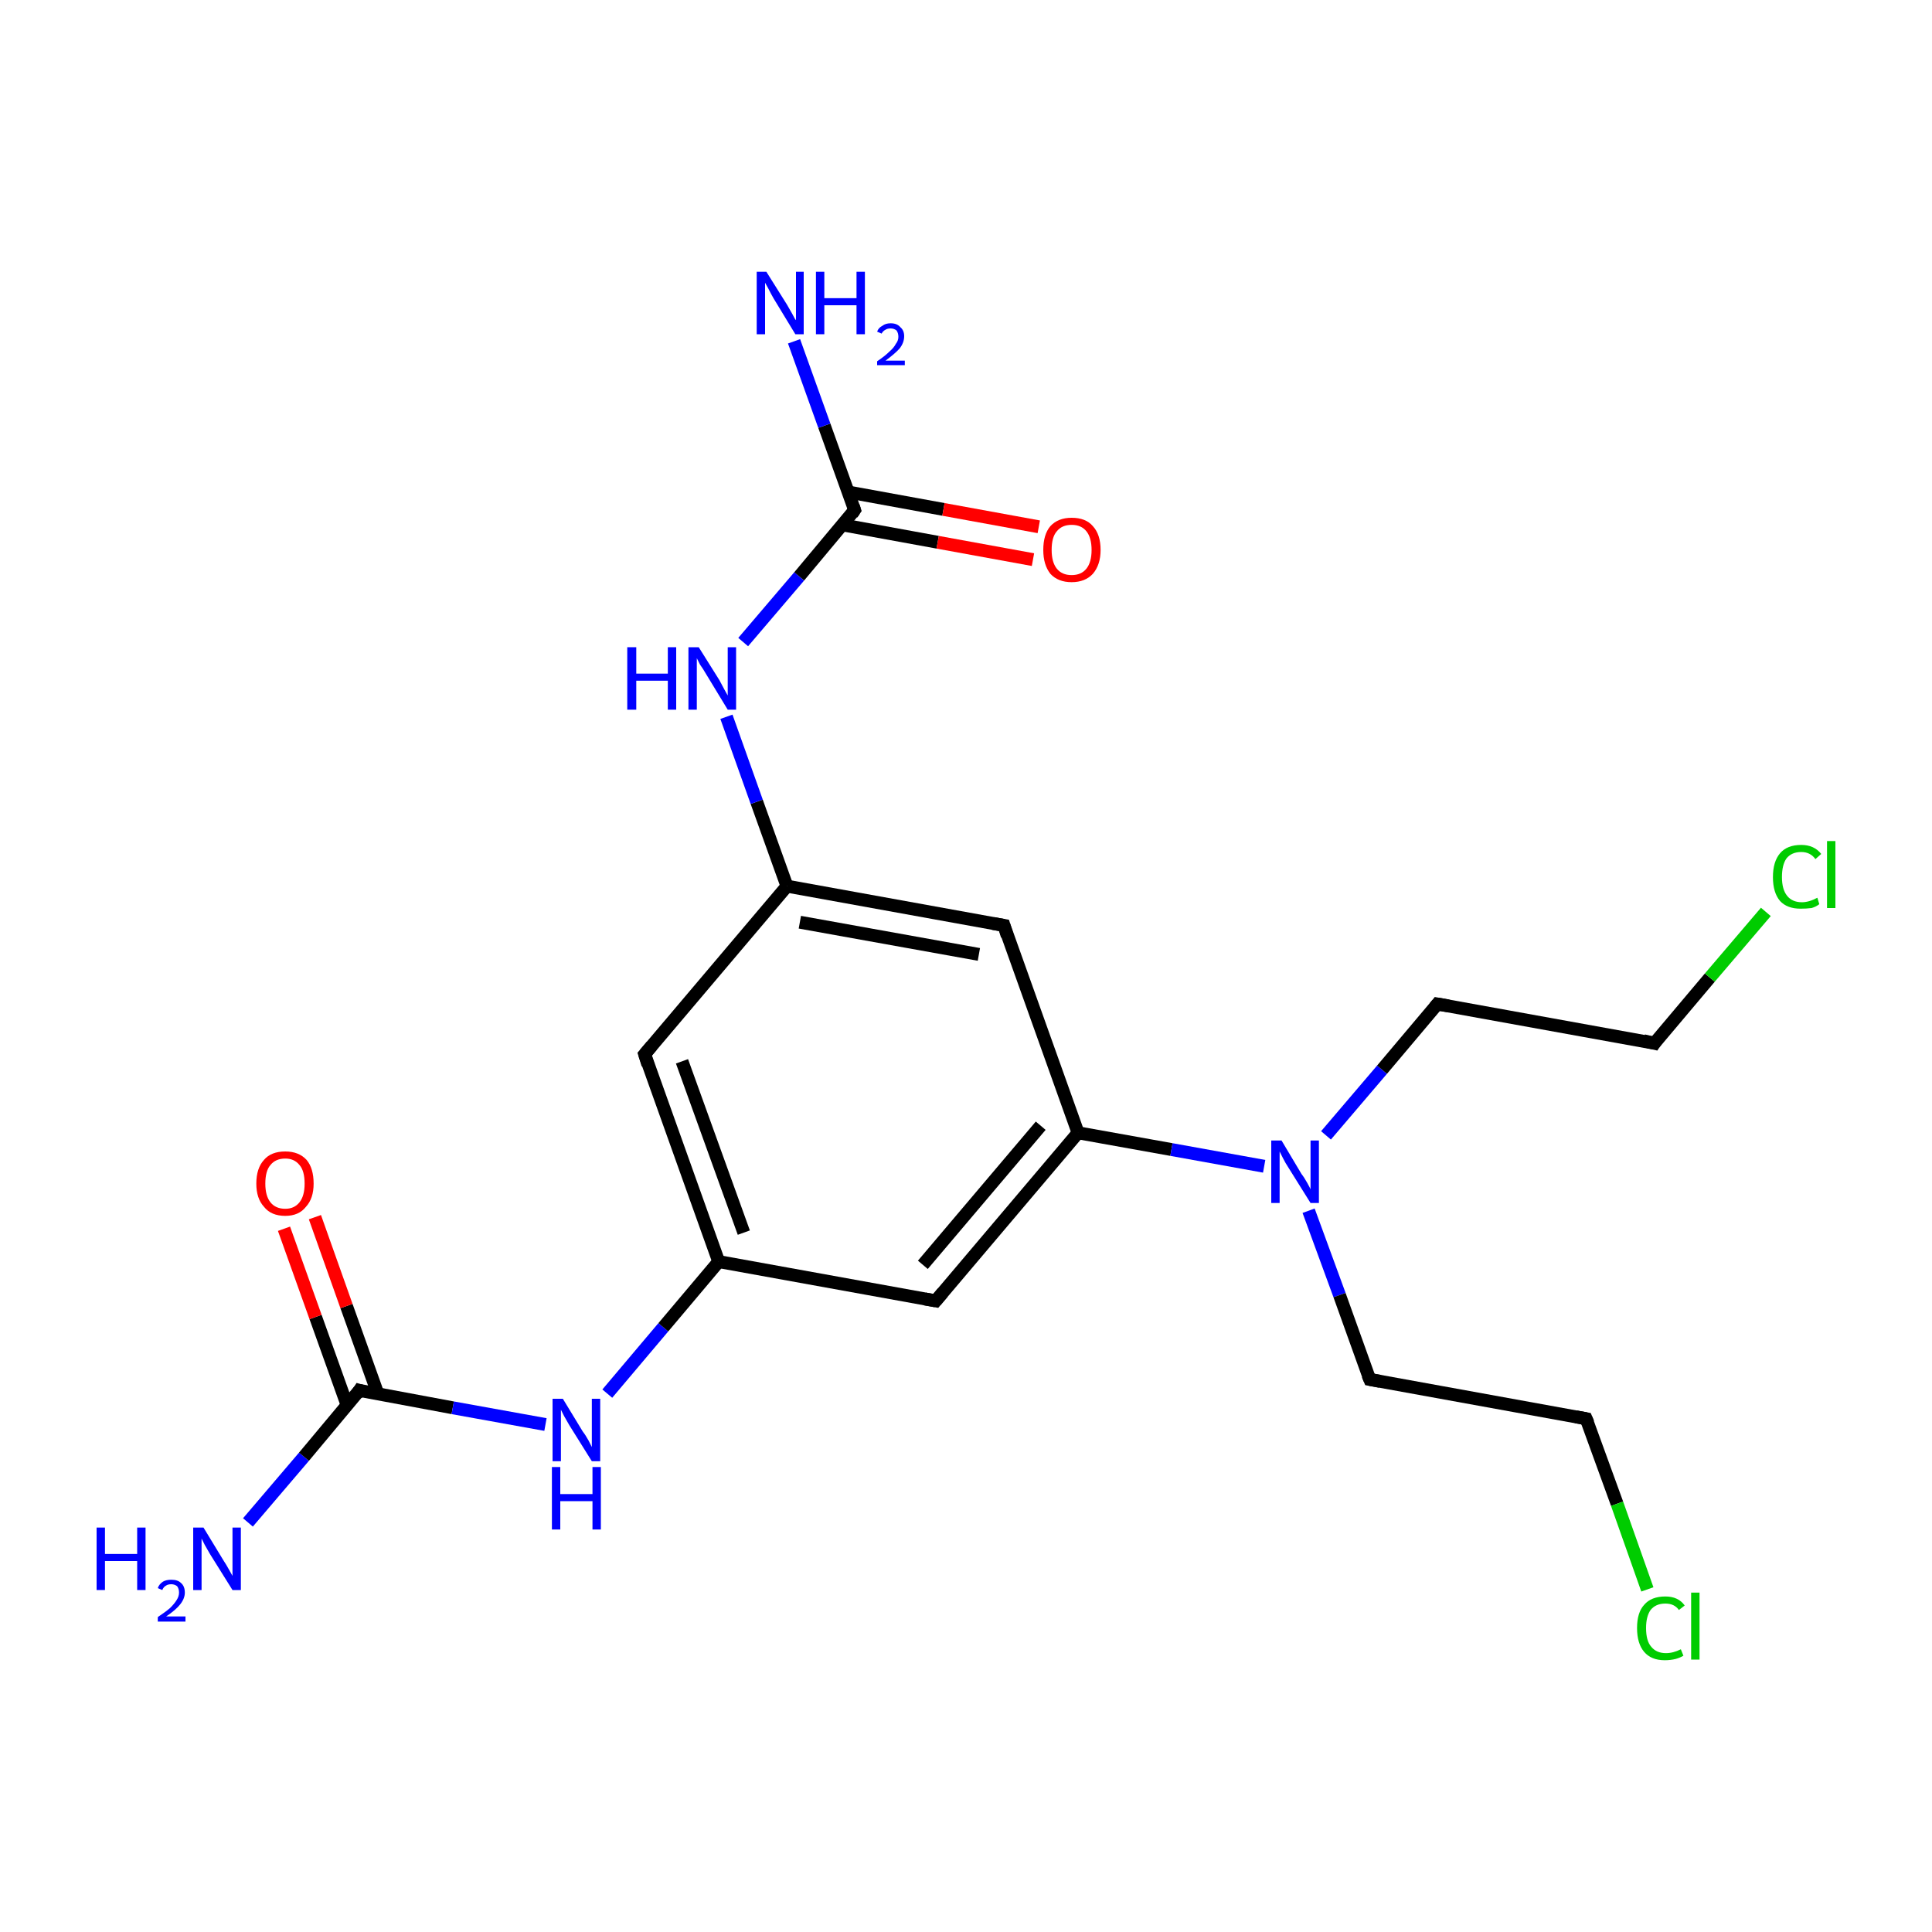 <?xml version='1.0' encoding='iso-8859-1'?>
<svg version='1.1' baseProfile='full'
              xmlns='http://www.w3.org/2000/svg'
                      xmlns:rdkit='http://www.rdkit.org/xml'
                      xmlns:xlink='http://www.w3.org/1999/xlink'
                  xml:space='preserve'
width='300px' height='300px' viewBox='0 0 300 300'>
<!-- END OF HEADER -->
<rect style='opacity:1.0;fill:#FFFFFF;stroke:none' width='300.0' height='300.0' x='0.0' y='0.0'> </rect>
<path class='bond-0 atom-0 atom-1' d='M 38.5,236.4 L 47.2,226.2' style='fill:none;fill-rule:evenodd;stroke:#0000FF;stroke-width:2.0px;stroke-linecap:butt;stroke-linejoin:miter;stroke-opacity:1' />
<path class='bond-0 atom-0 atom-1' d='M 47.2,226.2 L 55.8,215.9' style='fill:none;fill-rule:evenodd;stroke:#000000;stroke-width:2.0px;stroke-linecap:butt;stroke-linejoin:miter;stroke-opacity:1' />
<path class='bond-1 atom-1 atom-2' d='M 58.7,216.5 L 53.8,202.8' style='fill:none;fill-rule:evenodd;stroke:#000000;stroke-width:2.0px;stroke-linecap:butt;stroke-linejoin:miter;stroke-opacity:1' />
<path class='bond-1 atom-1 atom-2' d='M 53.8,202.8 L 48.9,189.0' style='fill:none;fill-rule:evenodd;stroke:#FF0000;stroke-width:2.0px;stroke-linecap:butt;stroke-linejoin:miter;stroke-opacity:1' />
<path class='bond-1 atom-1 atom-2' d='M 53.9,218.2 L 49.0,204.5' style='fill:none;fill-rule:evenodd;stroke:#000000;stroke-width:2.0px;stroke-linecap:butt;stroke-linejoin:miter;stroke-opacity:1' />
<path class='bond-1 atom-1 atom-2' d='M 49.0,204.5 L 44.1,190.8' style='fill:none;fill-rule:evenodd;stroke:#FF0000;stroke-width:2.0px;stroke-linecap:butt;stroke-linejoin:miter;stroke-opacity:1' />
<path class='bond-2 atom-1 atom-3' d='M 55.8,215.9 L 70.3,218.6' style='fill:none;fill-rule:evenodd;stroke:#000000;stroke-width:2.0px;stroke-linecap:butt;stroke-linejoin:miter;stroke-opacity:1' />
<path class='bond-2 atom-1 atom-3' d='M 70.3,218.6 L 84.7,221.2' style='fill:none;fill-rule:evenodd;stroke:#0000FF;stroke-width:2.0px;stroke-linecap:butt;stroke-linejoin:miter;stroke-opacity:1' />
<path class='bond-3 atom-3 atom-4' d='M 94.3,216.4 L 103.0,206.1' style='fill:none;fill-rule:evenodd;stroke:#0000FF;stroke-width:2.0px;stroke-linecap:butt;stroke-linejoin:miter;stroke-opacity:1' />
<path class='bond-3 atom-3 atom-4' d='M 103.0,206.1 L 111.6,195.9' style='fill:none;fill-rule:evenodd;stroke:#000000;stroke-width:2.0px;stroke-linecap:butt;stroke-linejoin:miter;stroke-opacity:1' />
<path class='bond-4 atom-4 atom-5' d='M 111.6,195.9 L 100.1,163.7' style='fill:none;fill-rule:evenodd;stroke:#000000;stroke-width:2.0px;stroke-linecap:butt;stroke-linejoin:miter;stroke-opacity:1' />
<path class='bond-4 atom-4 atom-5' d='M 115.5,191.4 L 105.9,164.8' style='fill:none;fill-rule:evenodd;stroke:#000000;stroke-width:2.0px;stroke-linecap:butt;stroke-linejoin:miter;stroke-opacity:1' />
<path class='bond-5 atom-5 atom-6' d='M 100.1,163.7 L 122.2,137.6' style='fill:none;fill-rule:evenodd;stroke:#000000;stroke-width:2.0px;stroke-linecap:butt;stroke-linejoin:miter;stroke-opacity:1' />
<path class='bond-6 atom-6 atom-7' d='M 122.2,137.6 L 117.5,124.5' style='fill:none;fill-rule:evenodd;stroke:#000000;stroke-width:2.0px;stroke-linecap:butt;stroke-linejoin:miter;stroke-opacity:1' />
<path class='bond-6 atom-6 atom-7' d='M 117.5,124.5 L 112.8,111.3' style='fill:none;fill-rule:evenodd;stroke:#0000FF;stroke-width:2.0px;stroke-linecap:butt;stroke-linejoin:miter;stroke-opacity:1' />
<path class='bond-7 atom-7 atom-8' d='M 115.4,99.7 L 124.1,89.5' style='fill:none;fill-rule:evenodd;stroke:#0000FF;stroke-width:2.0px;stroke-linecap:butt;stroke-linejoin:miter;stroke-opacity:1' />
<path class='bond-7 atom-7 atom-8' d='M 124.1,89.5 L 132.7,79.2' style='fill:none;fill-rule:evenodd;stroke:#000000;stroke-width:2.0px;stroke-linecap:butt;stroke-linejoin:miter;stroke-opacity:1' />
<path class='bond-8 atom-8 atom-9' d='M 132.7,79.2 L 128.0,66.1' style='fill:none;fill-rule:evenodd;stroke:#000000;stroke-width:2.0px;stroke-linecap:butt;stroke-linejoin:miter;stroke-opacity:1' />
<path class='bond-8 atom-8 atom-9' d='M 128.0,66.1 L 123.3,53.0' style='fill:none;fill-rule:evenodd;stroke:#0000FF;stroke-width:2.0px;stroke-linecap:butt;stroke-linejoin:miter;stroke-opacity:1' />
<path class='bond-9 atom-8 atom-10' d='M 130.8,81.5 L 145.6,84.2' style='fill:none;fill-rule:evenodd;stroke:#000000;stroke-width:2.0px;stroke-linecap:butt;stroke-linejoin:miter;stroke-opacity:1' />
<path class='bond-9 atom-8 atom-10' d='M 145.6,84.2 L 160.4,86.9' style='fill:none;fill-rule:evenodd;stroke:#FF0000;stroke-width:2.0px;stroke-linecap:butt;stroke-linejoin:miter;stroke-opacity:1' />
<path class='bond-9 atom-8 atom-10' d='M 131.7,76.4 L 146.5,79.1' style='fill:none;fill-rule:evenodd;stroke:#000000;stroke-width:2.0px;stroke-linecap:butt;stroke-linejoin:miter;stroke-opacity:1' />
<path class='bond-9 atom-8 atom-10' d='M 146.5,79.1 L 161.3,81.8' style='fill:none;fill-rule:evenodd;stroke:#FF0000;stroke-width:2.0px;stroke-linecap:butt;stroke-linejoin:miter;stroke-opacity:1' />
<path class='bond-10 atom-6 atom-11' d='M 122.2,137.6 L 155.9,143.7' style='fill:none;fill-rule:evenodd;stroke:#000000;stroke-width:2.0px;stroke-linecap:butt;stroke-linejoin:miter;stroke-opacity:1' />
<path class='bond-10 atom-6 atom-11' d='M 124.2,143.2 L 152.0,148.2' style='fill:none;fill-rule:evenodd;stroke:#000000;stroke-width:2.0px;stroke-linecap:butt;stroke-linejoin:miter;stroke-opacity:1' />
<path class='bond-11 atom-11 atom-12' d='M 155.9,143.7 L 167.4,175.9' style='fill:none;fill-rule:evenodd;stroke:#000000;stroke-width:2.0px;stroke-linecap:butt;stroke-linejoin:miter;stroke-opacity:1' />
<path class='bond-12 atom-12 atom-13' d='M 167.4,175.9 L 181.9,178.5' style='fill:none;fill-rule:evenodd;stroke:#000000;stroke-width:2.0px;stroke-linecap:butt;stroke-linejoin:miter;stroke-opacity:1' />
<path class='bond-12 atom-12 atom-13' d='M 181.9,178.5 L 196.3,181.1' style='fill:none;fill-rule:evenodd;stroke:#0000FF;stroke-width:2.0px;stroke-linecap:butt;stroke-linejoin:miter;stroke-opacity:1' />
<path class='bond-13 atom-13 atom-14' d='M 203.2,188.0 L 208.0,201.1' style='fill:none;fill-rule:evenodd;stroke:#0000FF;stroke-width:2.0px;stroke-linecap:butt;stroke-linejoin:miter;stroke-opacity:1' />
<path class='bond-13 atom-13 atom-14' d='M 208.0,201.1 L 212.7,214.2' style='fill:none;fill-rule:evenodd;stroke:#000000;stroke-width:2.0px;stroke-linecap:butt;stroke-linejoin:miter;stroke-opacity:1' />
<path class='bond-14 atom-14 atom-15' d='M 212.7,214.2 L 246.3,220.3' style='fill:none;fill-rule:evenodd;stroke:#000000;stroke-width:2.0px;stroke-linecap:butt;stroke-linejoin:miter;stroke-opacity:1' />
<path class='bond-15 atom-15 atom-16' d='M 246.3,220.3 L 251.1,233.5' style='fill:none;fill-rule:evenodd;stroke:#000000;stroke-width:2.0px;stroke-linecap:butt;stroke-linejoin:miter;stroke-opacity:1' />
<path class='bond-15 atom-15 atom-16' d='M 251.1,233.5 L 255.8,246.8' style='fill:none;fill-rule:evenodd;stroke:#00CC00;stroke-width:2.0px;stroke-linecap:butt;stroke-linejoin:miter;stroke-opacity:1' />
<path class='bond-16 atom-13 atom-17' d='M 205.9,176.3 L 214.6,166.1' style='fill:none;fill-rule:evenodd;stroke:#0000FF;stroke-width:2.0px;stroke-linecap:butt;stroke-linejoin:miter;stroke-opacity:1' />
<path class='bond-16 atom-13 atom-17' d='M 214.6,166.1 L 223.2,155.9' style='fill:none;fill-rule:evenodd;stroke:#000000;stroke-width:2.0px;stroke-linecap:butt;stroke-linejoin:miter;stroke-opacity:1' />
<path class='bond-17 atom-17 atom-18' d='M 223.2,155.9 L 256.9,162.0' style='fill:none;fill-rule:evenodd;stroke:#000000;stroke-width:2.0px;stroke-linecap:butt;stroke-linejoin:miter;stroke-opacity:1' />
<path class='bond-18 atom-18 atom-19' d='M 256.9,162.0 L 265.5,151.8' style='fill:none;fill-rule:evenodd;stroke:#000000;stroke-width:2.0px;stroke-linecap:butt;stroke-linejoin:miter;stroke-opacity:1' />
<path class='bond-18 atom-18 atom-19' d='M 265.5,151.8 L 274.2,141.6' style='fill:none;fill-rule:evenodd;stroke:#00CC00;stroke-width:2.0px;stroke-linecap:butt;stroke-linejoin:miter;stroke-opacity:1' />
<path class='bond-19 atom-12 atom-20' d='M 167.4,175.9 L 145.3,202.0' style='fill:none;fill-rule:evenodd;stroke:#000000;stroke-width:2.0px;stroke-linecap:butt;stroke-linejoin:miter;stroke-opacity:1' />
<path class='bond-19 atom-12 atom-20' d='M 161.6,174.8 L 143.3,196.4' style='fill:none;fill-rule:evenodd;stroke:#000000;stroke-width:2.0px;stroke-linecap:butt;stroke-linejoin:miter;stroke-opacity:1' />
<path class='bond-20 atom-20 atom-4' d='M 145.3,202.0 L 111.6,195.9' style='fill:none;fill-rule:evenodd;stroke:#000000;stroke-width:2.0px;stroke-linecap:butt;stroke-linejoin:miter;stroke-opacity:1' />
<path d='M 55.4,216.5 L 55.8,215.9 L 56.5,216.1' style='fill:none;stroke:#000000;stroke-width:2.0px;stroke-linecap:butt;stroke-linejoin:miter;stroke-miterlimit:10;stroke-opacity:1;' />
<path d='M 100.6,165.3 L 100.1,163.7 L 101.2,162.4' style='fill:none;stroke:#000000;stroke-width:2.0px;stroke-linecap:butt;stroke-linejoin:miter;stroke-miterlimit:10;stroke-opacity:1;' />
<path d='M 132.3,79.8 L 132.7,79.2 L 132.5,78.6' style='fill:none;stroke:#000000;stroke-width:2.0px;stroke-linecap:butt;stroke-linejoin:miter;stroke-miterlimit:10;stroke-opacity:1;' />
<path d='M 154.2,143.4 L 155.9,143.7 L 156.4,145.3' style='fill:none;stroke:#000000;stroke-width:2.0px;stroke-linecap:butt;stroke-linejoin:miter;stroke-miterlimit:10;stroke-opacity:1;' />
<path d='M 212.4,213.5 L 212.7,214.2 L 214.3,214.5' style='fill:none;stroke:#000000;stroke-width:2.0px;stroke-linecap:butt;stroke-linejoin:miter;stroke-miterlimit:10;stroke-opacity:1;' />
<path d='M 244.7,220.0 L 246.3,220.3 L 246.6,221.0' style='fill:none;stroke:#000000;stroke-width:2.0px;stroke-linecap:butt;stroke-linejoin:miter;stroke-miterlimit:10;stroke-opacity:1;' />
<path d='M 222.8,156.4 L 223.2,155.9 L 224.9,156.2' style='fill:none;stroke:#000000;stroke-width:2.0px;stroke-linecap:butt;stroke-linejoin:miter;stroke-miterlimit:10;stroke-opacity:1;' />
<path d='M 255.2,161.6 L 256.9,162.0 L 257.3,161.4' style='fill:none;stroke:#000000;stroke-width:2.0px;stroke-linecap:butt;stroke-linejoin:miter;stroke-miterlimit:10;stroke-opacity:1;' />
<path d='M 146.4,200.7 L 145.3,202.0 L 143.6,201.7' style='fill:none;stroke:#000000;stroke-width:2.0px;stroke-linecap:butt;stroke-linejoin:miter;stroke-miterlimit:10;stroke-opacity:1;' />
<path class='atom-0' d='M 15.0 237.2
L 16.3 237.2
L 16.3 241.3
L 21.3 241.3
L 21.3 237.2
L 22.6 237.2
L 22.6 246.9
L 21.3 246.9
L 21.3 242.4
L 16.3 242.4
L 16.3 246.9
L 15.0 246.9
L 15.0 237.2
' fill='#0000FF'/>
<path class='atom-0' d='M 24.5 246.6
Q 24.7 246.0, 25.3 245.6
Q 25.8 245.3, 26.6 245.3
Q 27.6 245.3, 28.1 245.8
Q 28.7 246.3, 28.7 247.3
Q 28.7 248.2, 28.0 249.1
Q 27.3 250.0, 25.8 251.0
L 28.8 251.0
L 28.8 251.8
L 24.5 251.8
L 24.5 251.1
Q 25.7 250.3, 26.4 249.7
Q 27.1 249.0, 27.4 248.5
Q 27.8 247.9, 27.8 247.3
Q 27.8 246.7, 27.5 246.3
Q 27.1 246.0, 26.6 246.0
Q 26.1 246.0, 25.8 246.2
Q 25.4 246.4, 25.2 246.9
L 24.5 246.6
' fill='#0000FF'/>
<path class='atom-0' d='M 31.6 237.2
L 34.7 242.3
Q 35.1 242.9, 35.6 243.8
Q 36.1 244.7, 36.1 244.7
L 36.1 237.2
L 37.4 237.2
L 37.4 246.9
L 36.1 246.9
L 32.6 241.3
Q 32.2 240.6, 31.8 239.9
Q 31.4 239.1, 31.3 238.9
L 31.3 246.9
L 30.0 246.9
L 30.0 237.2
L 31.6 237.2
' fill='#0000FF'/>
<path class='atom-2' d='M 39.8 183.8
Q 39.8 181.4, 41.0 180.1
Q 42.1 178.8, 44.3 178.8
Q 46.4 178.8, 47.6 180.1
Q 48.7 181.4, 48.7 183.8
Q 48.7 186.1, 47.5 187.4
Q 46.4 188.8, 44.3 188.8
Q 42.1 188.8, 41.0 187.4
Q 39.8 186.1, 39.8 183.8
M 44.3 187.7
Q 45.7 187.7, 46.5 186.7
Q 47.3 185.7, 47.3 183.8
Q 47.3 181.8, 46.5 180.9
Q 45.7 179.9, 44.3 179.9
Q 42.8 179.9, 42.0 180.9
Q 41.2 181.8, 41.2 183.8
Q 41.2 185.7, 42.0 186.7
Q 42.8 187.7, 44.3 187.7
' fill='#FF0000'/>
<path class='atom-3' d='M 87.4 217.2
L 90.5 222.3
Q 90.9 222.8, 91.4 223.7
Q 91.9 224.7, 91.9 224.7
L 91.9 217.2
L 93.2 217.2
L 93.2 226.9
L 91.9 226.9
L 88.4 221.3
Q 88.0 220.6, 87.6 219.9
Q 87.2 219.1, 87.1 218.9
L 87.1 226.9
L 85.8 226.9
L 85.8 217.2
L 87.4 217.2
' fill='#0000FF'/>
<path class='atom-3' d='M 85.7 227.8
L 87.0 227.8
L 87.0 232.0
L 92.0 232.0
L 92.0 227.8
L 93.3 227.8
L 93.3 237.5
L 92.0 237.5
L 92.0 233.1
L 87.0 233.1
L 87.0 237.5
L 85.7 237.5
L 85.7 227.8
' fill='#0000FF'/>
<path class='atom-7' d='M 97.4 100.5
L 98.8 100.5
L 98.8 104.6
L 103.7 104.6
L 103.7 100.5
L 105.0 100.5
L 105.0 110.2
L 103.7 110.2
L 103.7 105.7
L 98.8 105.7
L 98.8 110.2
L 97.4 110.2
L 97.4 100.5
' fill='#0000FF'/>
<path class='atom-7' d='M 108.5 100.5
L 111.7 105.6
Q 112.0 106.2, 112.5 107.1
Q 113.0 108.0, 113.0 108.0
L 113.0 100.5
L 114.3 100.5
L 114.3 110.2
L 113.0 110.2
L 109.6 104.6
Q 109.2 103.9, 108.7 103.2
Q 108.3 102.4, 108.2 102.2
L 108.2 110.2
L 106.9 110.2
L 106.9 100.5
L 108.5 100.5
' fill='#0000FF'/>
<path class='atom-9' d='M 119.0 42.2
L 122.2 47.3
Q 122.5 47.8, 123.0 48.7
Q 123.5 49.7, 123.6 49.7
L 123.6 42.2
L 124.8 42.2
L 124.8 51.9
L 123.5 51.9
L 120.1 46.3
Q 119.7 45.6, 119.3 44.8
Q 118.9 44.1, 118.8 43.9
L 118.8 51.9
L 117.5 51.9
L 117.5 42.2
L 119.0 42.2
' fill='#0000FF'/>
<path class='atom-9' d='M 126.7 42.2
L 128.0 42.2
L 128.0 46.3
L 133.0 46.3
L 133.0 42.2
L 134.3 42.2
L 134.3 51.9
L 133.0 51.9
L 133.0 47.4
L 128.0 47.4
L 128.0 51.9
L 126.7 51.9
L 126.7 42.2
' fill='#0000FF'/>
<path class='atom-9' d='M 136.2 51.5
Q 136.4 50.9, 137.0 50.6
Q 137.5 50.2, 138.3 50.2
Q 139.3 50.2, 139.8 50.8
Q 140.4 51.3, 140.4 52.2
Q 140.4 53.2, 139.7 54.1
Q 139.0 54.9, 137.5 56.0
L 140.5 56.0
L 140.5 56.7
L 136.2 56.7
L 136.2 56.1
Q 137.4 55.3, 138.1 54.6
Q 138.8 54.0, 139.1 53.4
Q 139.5 52.9, 139.5 52.3
Q 139.5 51.7, 139.2 51.3
Q 138.8 51.0, 138.3 51.0
Q 137.8 51.0, 137.5 51.2
Q 137.1 51.4, 136.9 51.8
L 136.2 51.5
' fill='#0000FF'/>
<path class='atom-10' d='M 162.0 85.4
Q 162.0 83.0, 163.1 81.7
Q 164.3 80.4, 166.4 80.4
Q 168.6 80.4, 169.7 81.7
Q 170.9 83.0, 170.9 85.4
Q 170.9 87.7, 169.7 89.1
Q 168.5 90.4, 166.4 90.4
Q 164.3 90.4, 163.1 89.1
Q 162.0 87.7, 162.0 85.4
M 166.4 89.3
Q 167.9 89.3, 168.7 88.3
Q 169.5 87.3, 169.5 85.4
Q 169.5 83.5, 168.7 82.5
Q 167.9 81.5, 166.4 81.5
Q 164.9 81.5, 164.1 82.5
Q 163.3 83.4, 163.3 85.4
Q 163.3 87.3, 164.1 88.3
Q 164.9 89.3, 166.4 89.3
' fill='#FF0000'/>
<path class='atom-13' d='M 199.0 177.1
L 202.1 182.3
Q 202.5 182.8, 203.0 183.7
Q 203.5 184.6, 203.5 184.7
L 203.5 177.1
L 204.8 177.1
L 204.8 186.8
L 203.5 186.8
L 200.0 181.2
Q 199.6 180.6, 199.2 179.8
Q 198.8 179.0, 198.7 178.8
L 198.7 186.8
L 197.4 186.8
L 197.4 177.1
L 199.0 177.1
' fill='#0000FF'/>
<path class='atom-16' d='M 254.2 252.8
Q 254.2 250.4, 255.3 249.2
Q 256.4 247.9, 258.6 247.9
Q 260.6 247.9, 261.6 249.3
L 260.7 250.0
Q 260.0 249.0, 258.6 249.0
Q 257.1 249.0, 256.3 250.0
Q 255.6 251.0, 255.6 252.8
Q 255.6 254.8, 256.4 255.7
Q 257.2 256.7, 258.7 256.7
Q 259.8 256.7, 261.0 256.1
L 261.4 257.1
Q 260.9 257.4, 260.2 257.6
Q 259.4 257.8, 258.5 257.8
Q 256.4 257.8, 255.3 256.5
Q 254.2 255.2, 254.2 252.8
' fill='#00CC00'/>
<path class='atom-16' d='M 262.6 247.3
L 263.9 247.3
L 263.9 257.7
L 262.6 257.7
L 262.6 247.3
' fill='#00CC00'/>
<path class='atom-19' d='M 275.3 136.2
Q 275.3 133.8, 276.4 132.5
Q 277.5 131.2, 279.7 131.2
Q 281.7 131.2, 282.8 132.6
L 281.9 133.4
Q 281.1 132.3, 279.7 132.3
Q 278.2 132.3, 277.4 133.3
Q 276.7 134.3, 276.7 136.2
Q 276.7 138.1, 277.5 139.1
Q 278.3 140.1, 279.8 140.1
Q 280.9 140.1, 282.2 139.4
L 282.5 140.4
Q 282.0 140.8, 281.3 141.0
Q 280.5 141.1, 279.6 141.1
Q 277.5 141.1, 276.4 139.9
Q 275.3 138.6, 275.3 136.2
' fill='#00CC00'/>
<path class='atom-19' d='M 283.7 130.6
L 285.0 130.6
L 285.0 141.0
L 283.7 141.0
L 283.7 130.6
' fill='#00CC00'/>
</svg>
